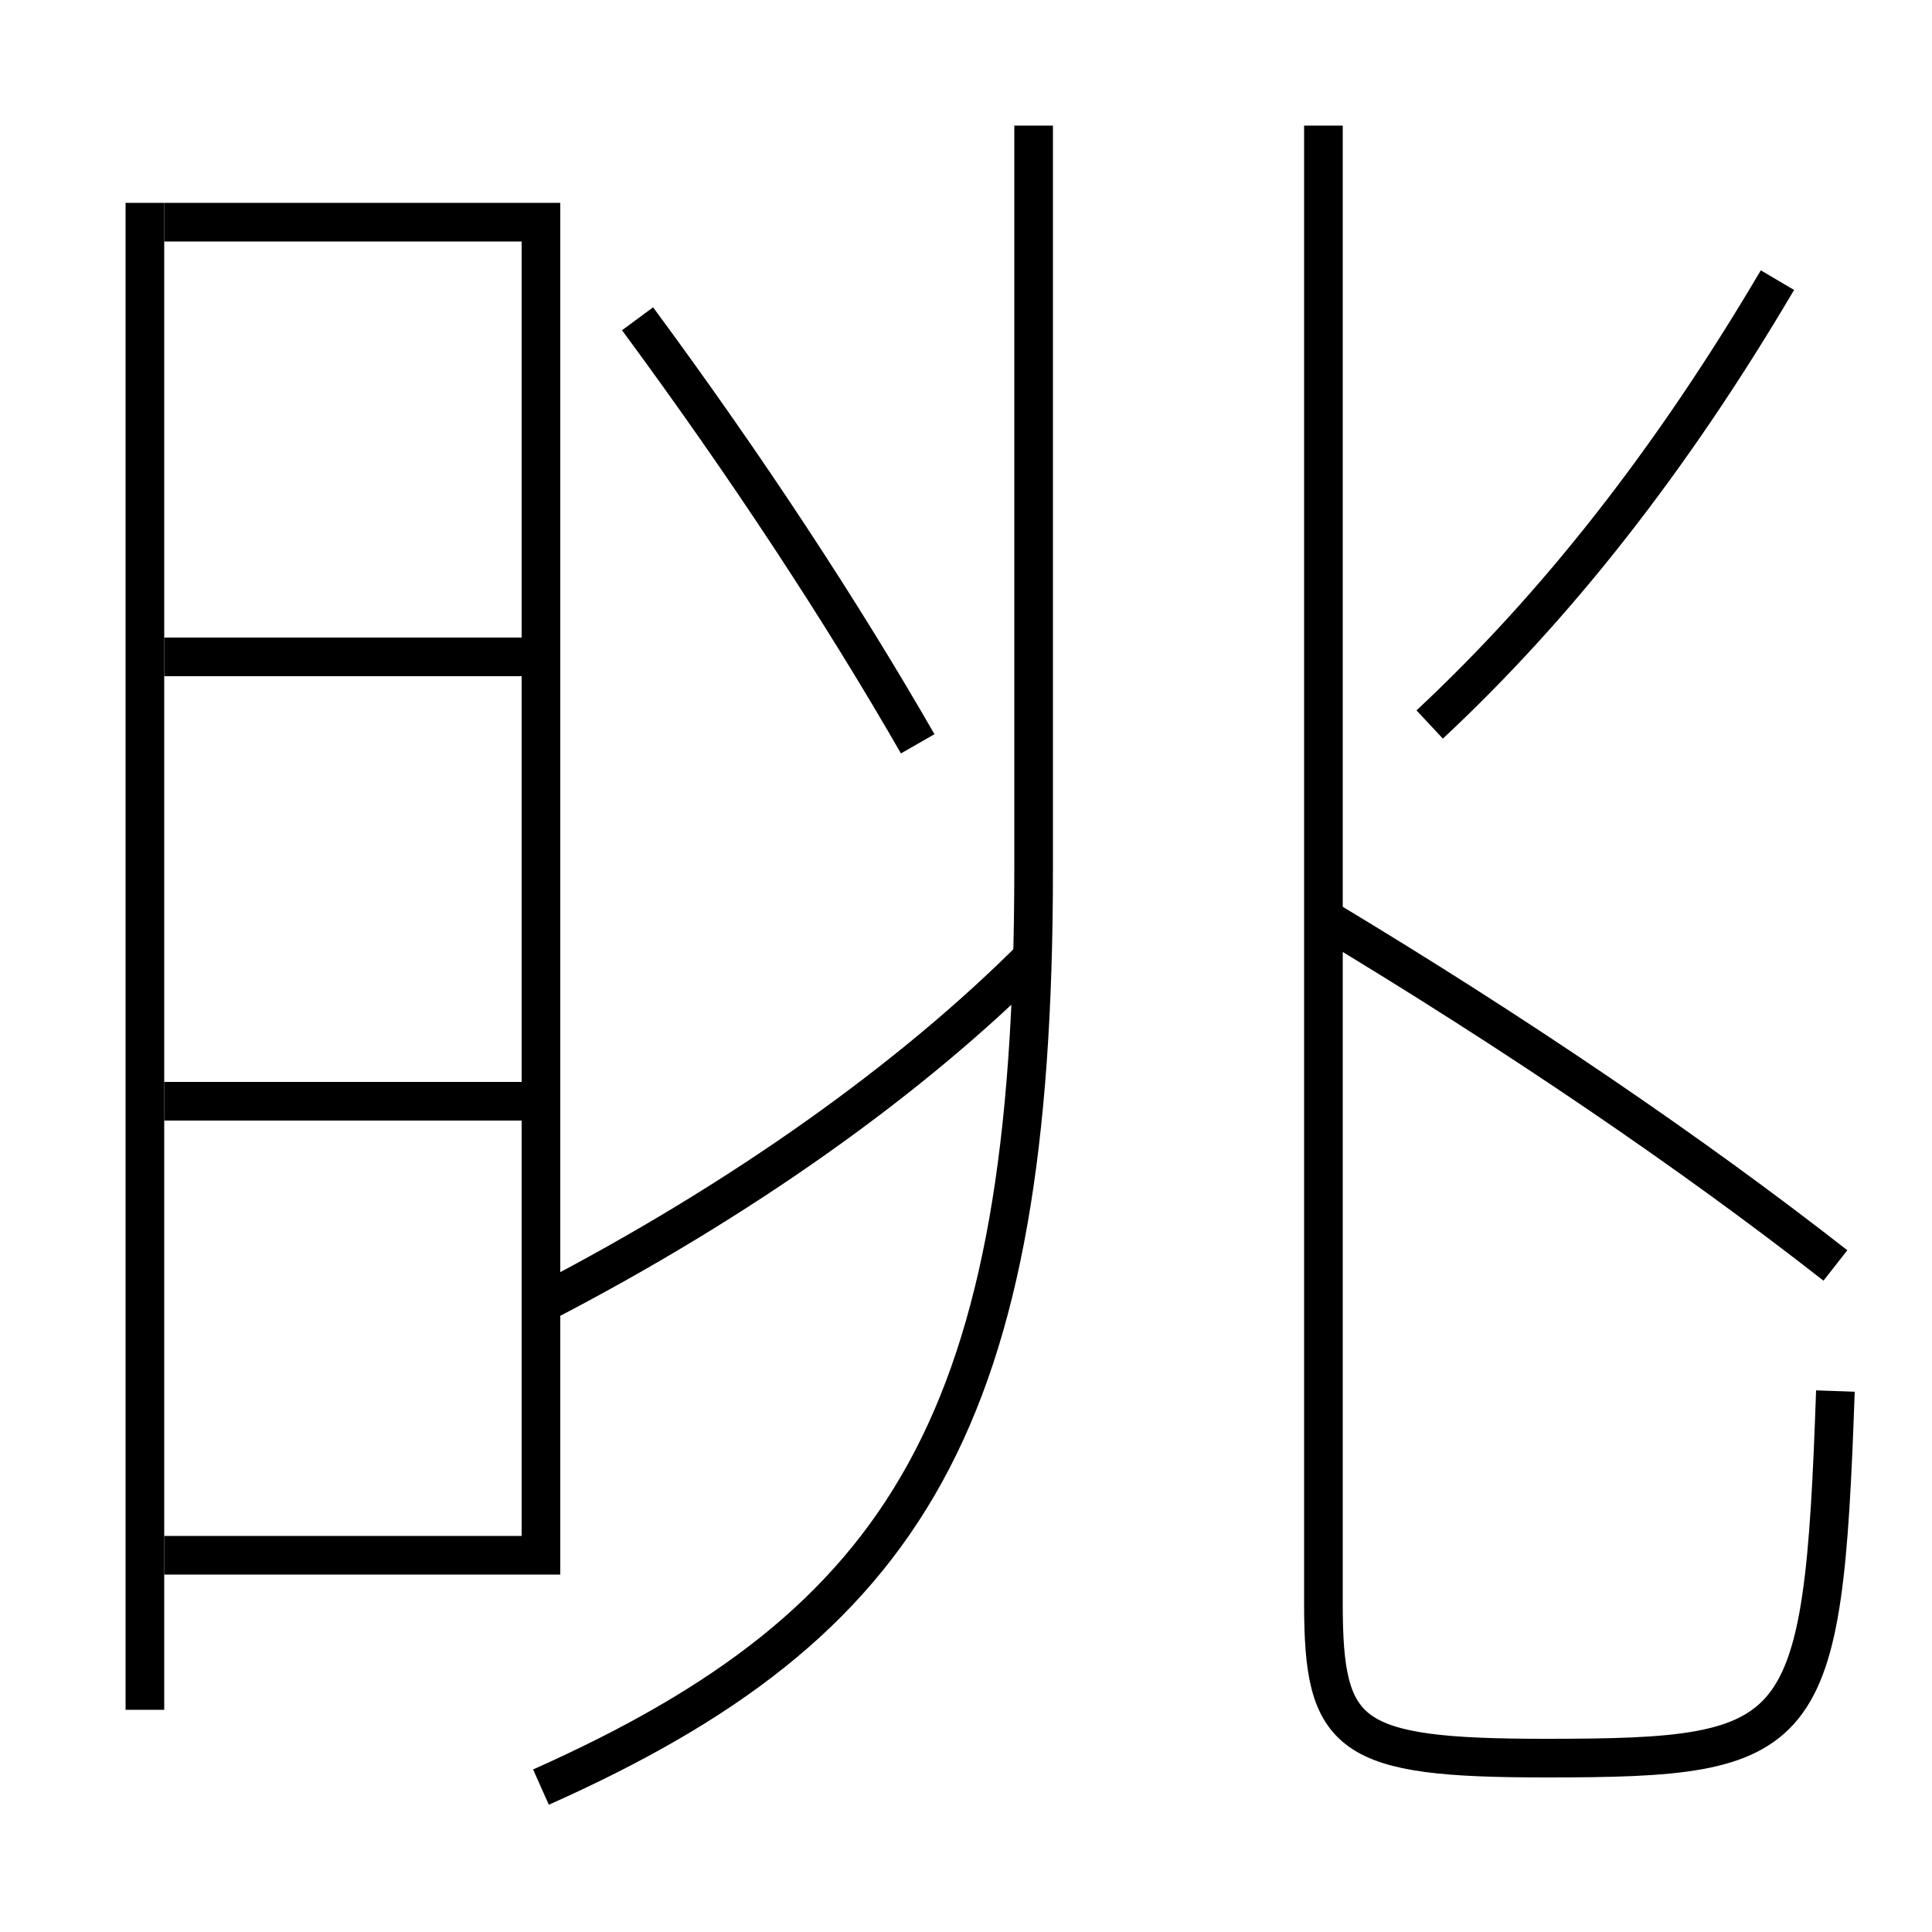 <?xml version='1.0' encoding='utf-8'?>
<svg xmlns="http://www.w3.org/2000/svg" height="100px" version="1.0" viewBox="0 0 100 100" width="100px" x="0px" y="0px">
<line fill="none" stroke="#000000" stroke-width="2" x1="7.5" x2="7.5" y1="10.5" y2="88.5" /><line fill="none" stroke="#000000" stroke-width="2" x1="8.5" x2="28" y1="57" y2="57" /><line fill="none" stroke="#000000" stroke-width="2" x1="8.5" x2="28" y1="34" y2="34" /><polyline fill="none" points="8.5,80.5 28,80.5 28,11.5 8.5,11.5" stroke="#000000" stroke-width="2" /><path d="M92,14.5 c-5.535,9.388 -11.471,16.905 -18,23" fill="none" stroke="#000000" stroke-width="2" /><path d="M68.5,6.5 v76.5 c0,6.941 1.266,8 11.5,8 c13.479,0 14.367,-0.823 15,-19" fill="none" stroke="#000000" stroke-width="2" /><path d="M47.5,38.5 c-3.9,-6.789 -8.836,-14.328 -14.5,-22" fill="none" stroke="#000000" stroke-width="2" /><path d="M95,65.5 c-7.383,-5.78 -16.5,-11.992 -26.5,-18" fill="none" stroke="#000000" stroke-width="2" /><path d="M28,92.5 c19.018,-8.478 25.5,-19.05 25.5,-47.5 v-38.5" fill="none" stroke="#000000" stroke-width="2" /><path d="M28,67.5 c10.453,-5.403 19.258,-11.736 25.5,-18" fill="none" stroke="#000000" stroke-width="2" /></svg>